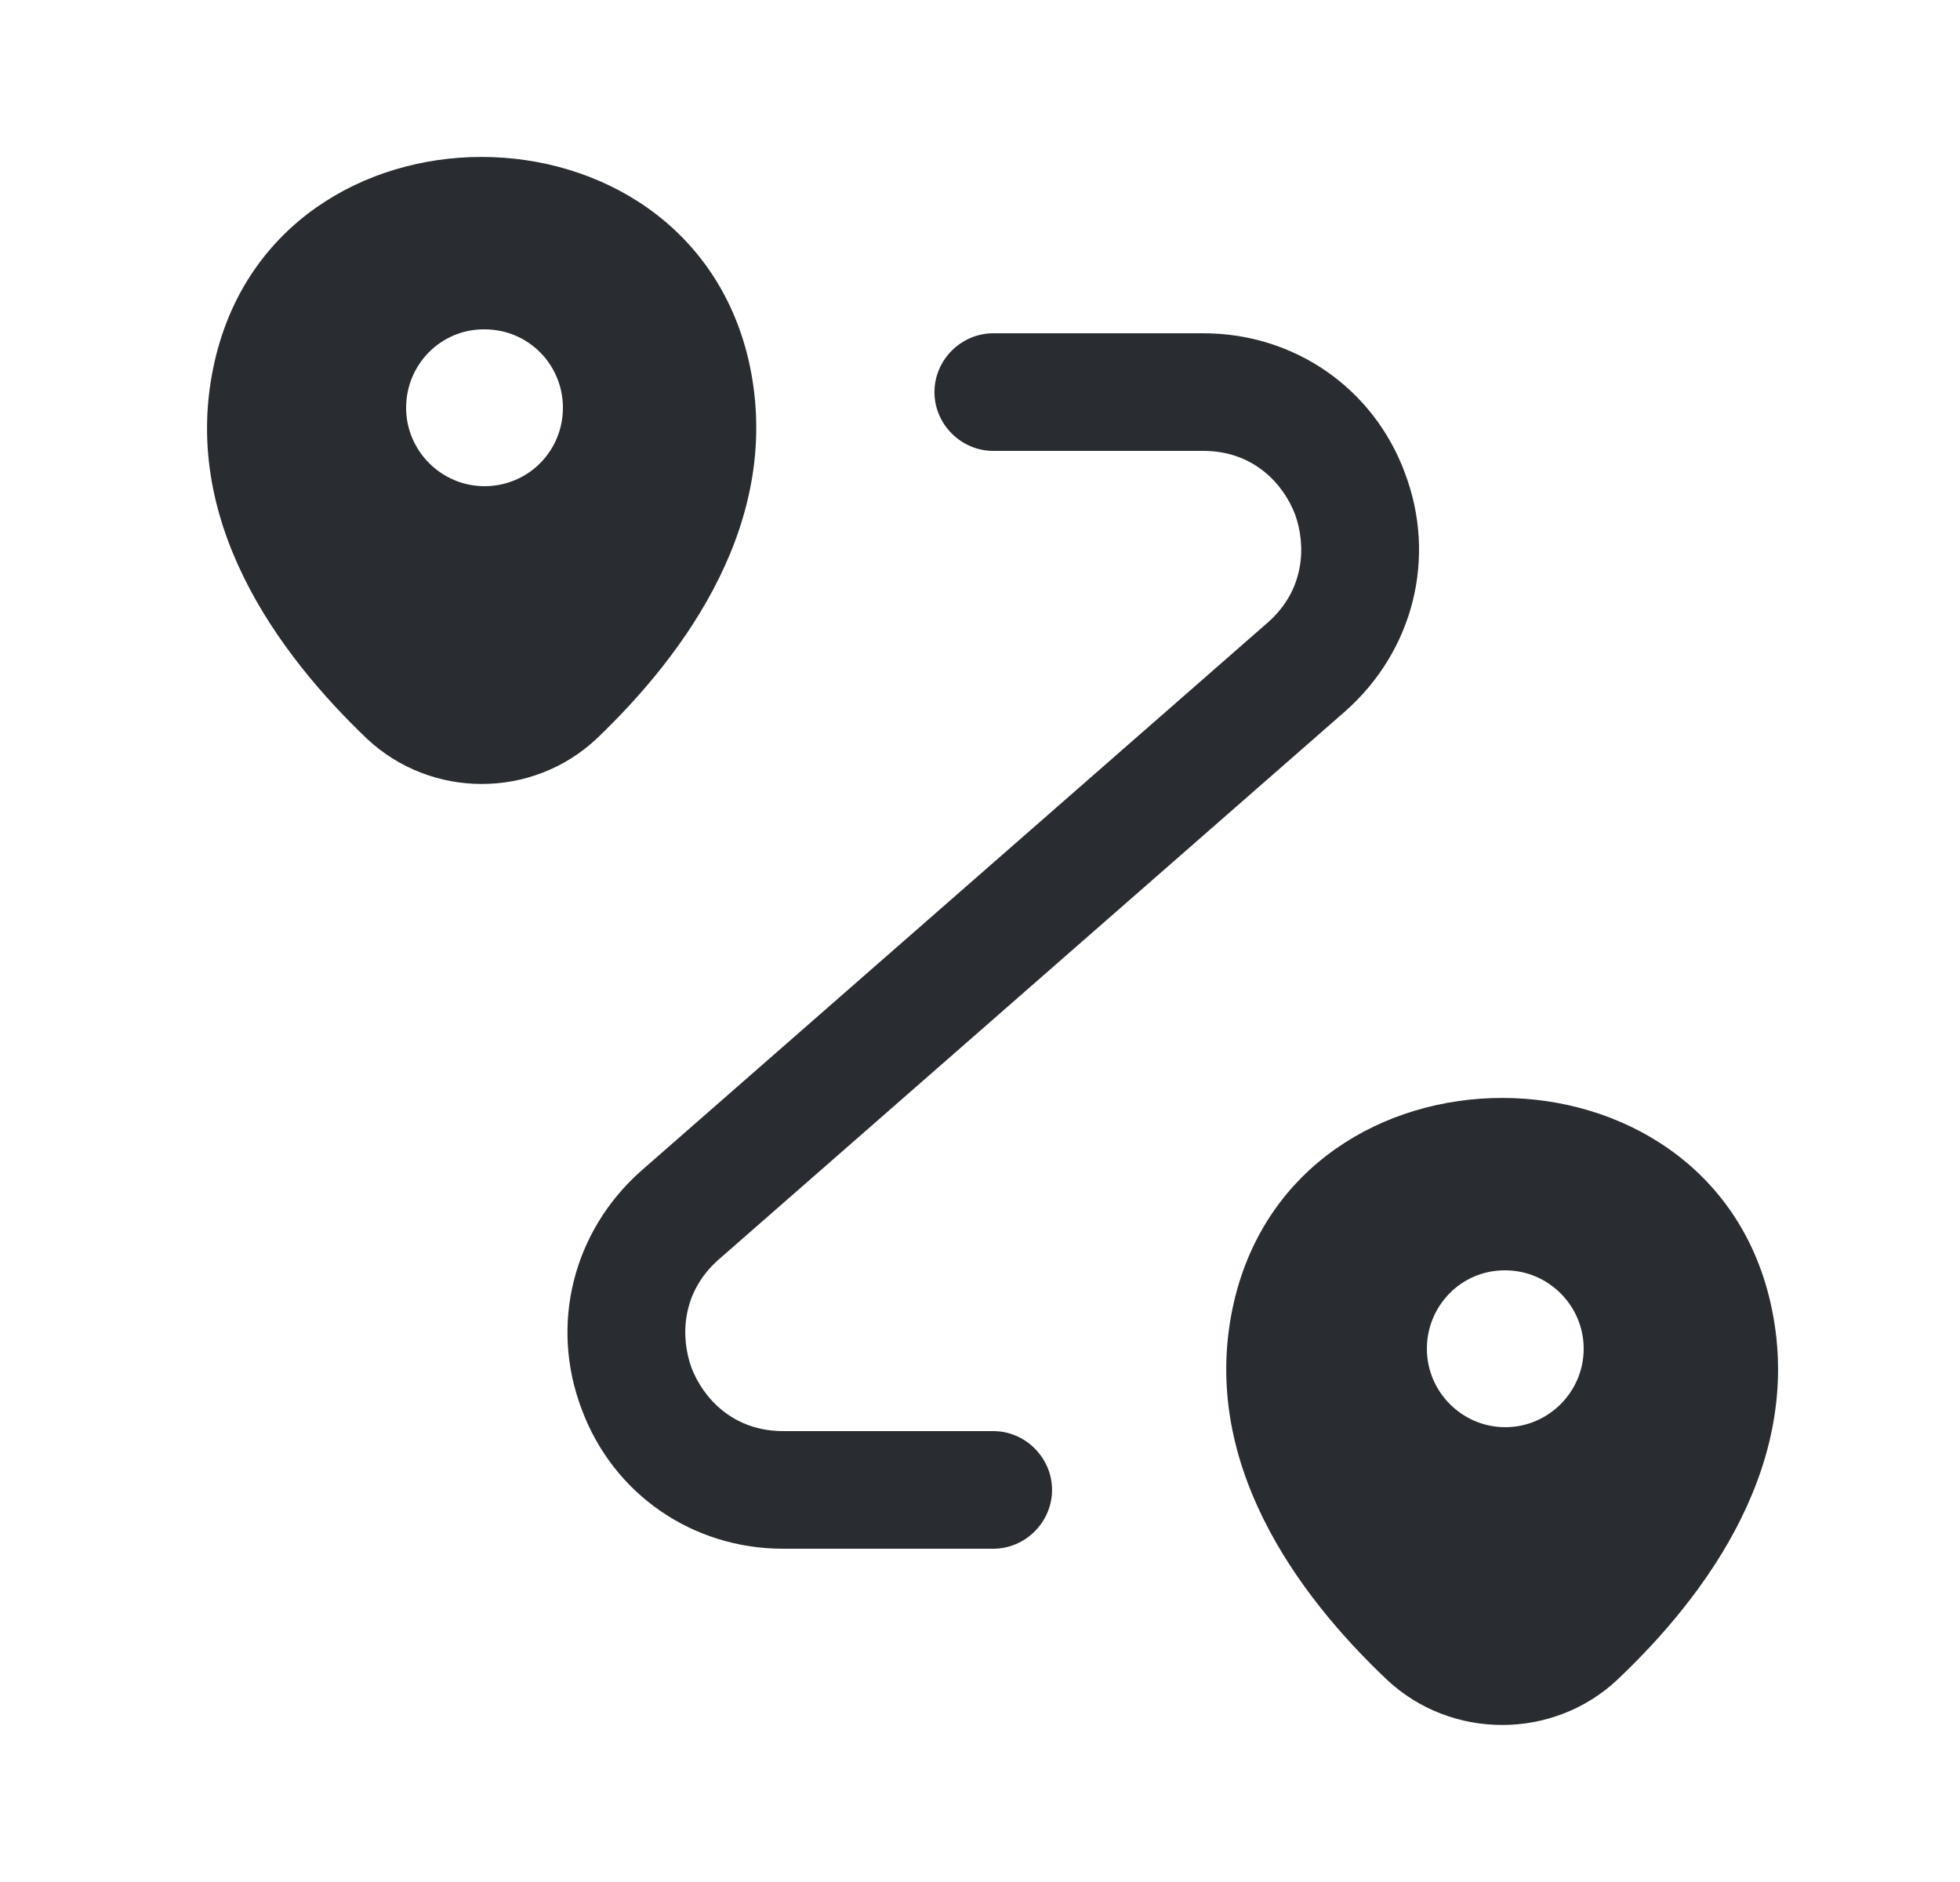<svg width="25" height="24" viewBox="0 0 25 24" fill="none" xmlns="http://www.w3.org/2000/svg">
<g clip-path="url(#clip0_12_64972)">
<path d="M9.55 4.6C8.75 1.14 3.54 1.13 2.74 4.6C2.27 6.63 3.56 8.35 4.68 9.42C5.5 10.19 6.79 10.19 7.61 9.42C8.73 8.35 10.01 6.63 9.55 4.6ZM6.18 6.2C5.63 6.2 5.18 5.75 5.18 5.2C5.18 4.65 5.62 4.2 6.17 4.2H6.18C6.74 4.2 7.18 4.65 7.18 5.2C7.18 5.75 6.74 6.2 6.18 6.2Z" fill="#292D32"/>
<path d="M22.58 16.6C21.78 13.14 16.55 13.13 15.74 16.6C15.27 18.63 16.56 20.35 17.69 21.42C18.51 22.19 19.81 22.19 20.63 21.42C21.76 20.35 23.05 18.63 22.58 16.6ZM19.2 18.2C18.65 18.2 18.2 17.75 18.2 17.2C18.2 16.65 18.64 16.2 19.19 16.2H19.2C19.75 16.2 20.2 16.65 20.2 17.2C20.2 17.75 19.75 18.2 19.2 18.2Z" fill="#292D32"/>
<path d="M12.669 19.75H9.989C8.829 19.75 7.819 19.05 7.419 17.97C7.009 16.89 7.309 15.7 8.179 14.93L16.169 7.94C16.649 7.52 16.659 6.95 16.519 6.56C16.369 6.17 15.989 5.75 15.349 5.75H12.669C12.259 5.75 11.919 5.41 11.919 5C11.919 4.59 12.259 4.25 12.669 4.25H15.349C16.509 4.25 17.519 4.95 17.919 6.03C18.329 7.11 18.029 8.3 17.159 9.07L9.169 16.06C8.689 16.48 8.679 17.05 8.819 17.44C8.969 17.83 9.349 18.25 9.989 18.25H12.669C13.079 18.25 13.419 18.59 13.419 19C13.419 19.41 13.079 19.75 12.669 19.75Z" fill="#292D32"/>
</g>
<defs>
<clipPath id="clip0_12_64972">
<rect width="24" height="24" fill="white" transform="translate(0.67)"/>
</clipPath>
</defs>
</svg>
